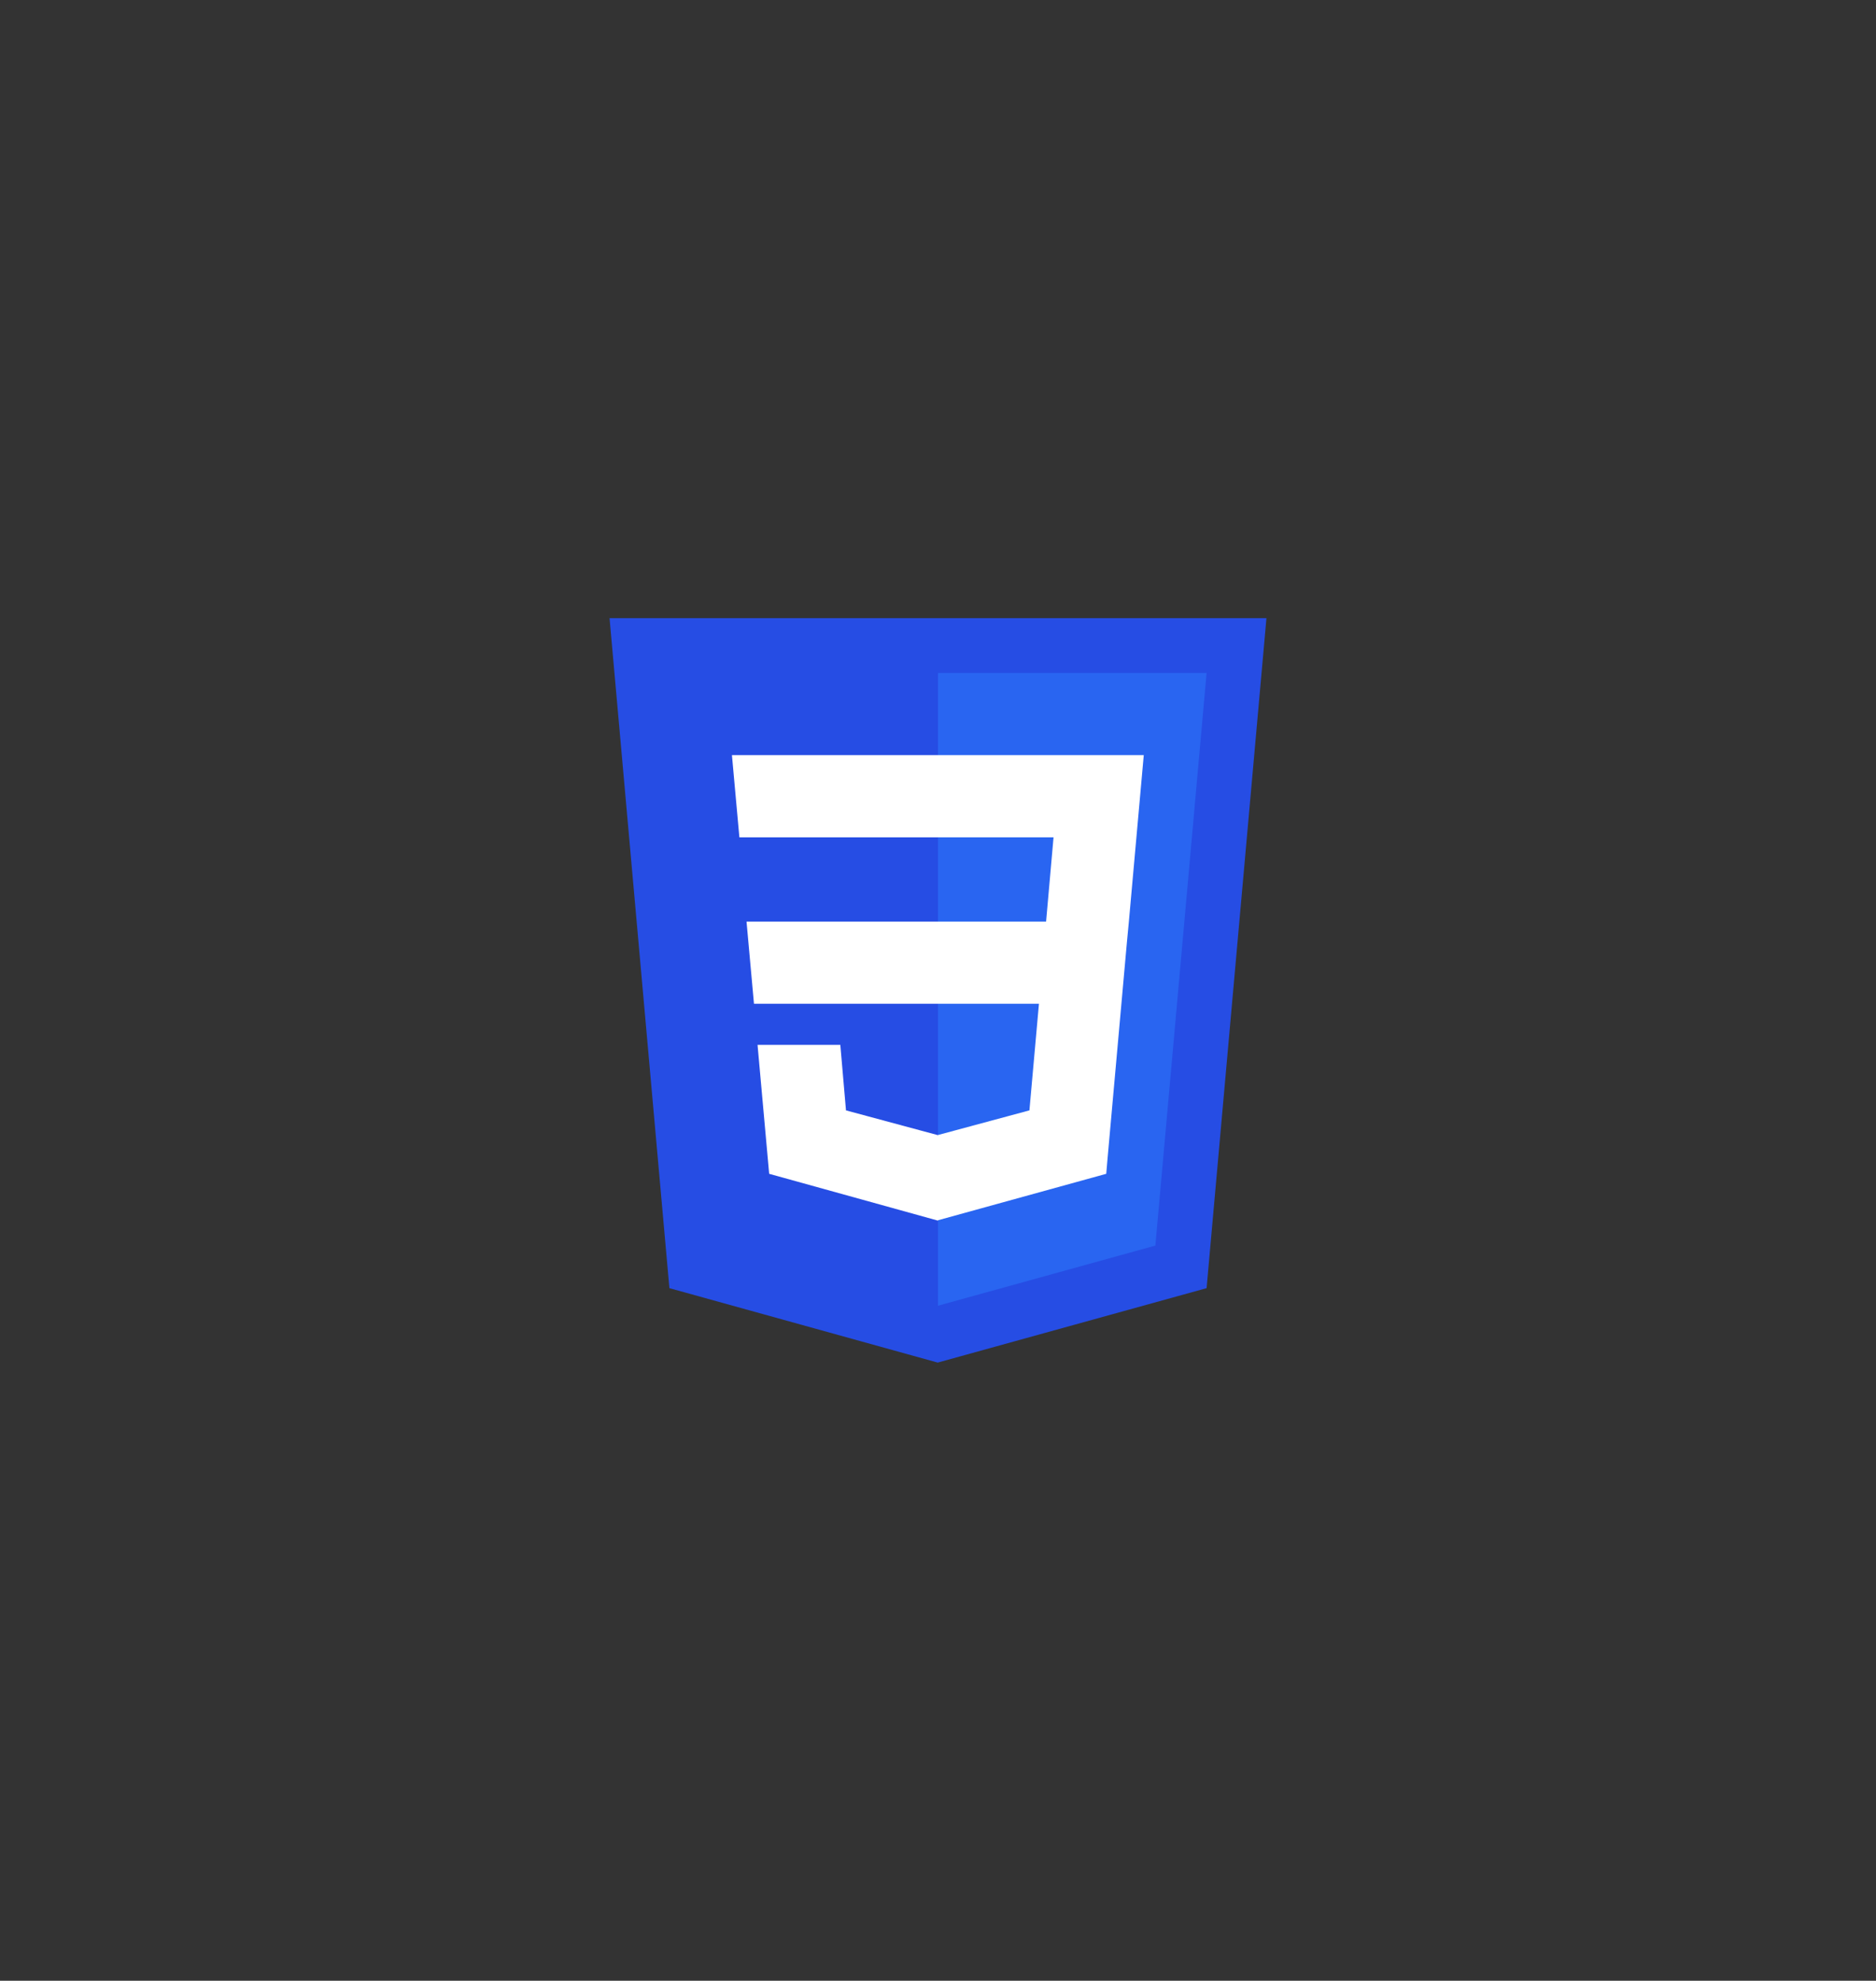 <?xml version="1.0" encoding="UTF-8"?>
<svg id="Layer_1" data-name="Layer 1" xmlns="http://www.w3.org/2000/svg" viewBox="0 0 63 66.52">
  <rect x="0" y="0" width="63" height="66.52" fill="#333333" stroke="none"/>
  <defs>
    <style>
      .cls-1 {
        fill: #264de4;
      }

      .cls-2 {
        fill: #fff;
      }

      .cls-3 {
        fill: #2965f1;
      }
    </style>
  </defs>
  <g id="g3013">
    <polygon id="polygon2989" class="cls-1" points="42.53 20.76 40.52 43.26 31.49 45.76 22.48 43.26 20.47 20.76 42.53 20.76"/>
    <polygon id="polygon2991" class="cls-3" points="38.8 41.83 40.52 22.6 31.5 22.6 31.5 43.85 38.8 41.83"/>
    <polygon class="cls-2" points="31.5 25.36 31.49 25.36 24.58 25.36 24.83 28.12 31.49 28.12 31.5 28.12 35.38 28.12 35.13 30.95 31.5 30.95 31.49 30.95 25.07 30.95 25.32 33.71 31.49 33.71 31.5 33.71 34.89 33.71 34.57 37.29 31.49 38.12 31.49 38.12 31.49 38.12 28.41 37.29 28.22 35.09 26.72 35.09 25.44 35.09 25.83 39.42 31.49 40.99 31.5 40.99 31.5 40.98 37.15 39.42 37.19 38.95 37.84 31.69 37.91 30.95 38.41 25.36 31.5 25.36"/>
  </g>
</svg>
